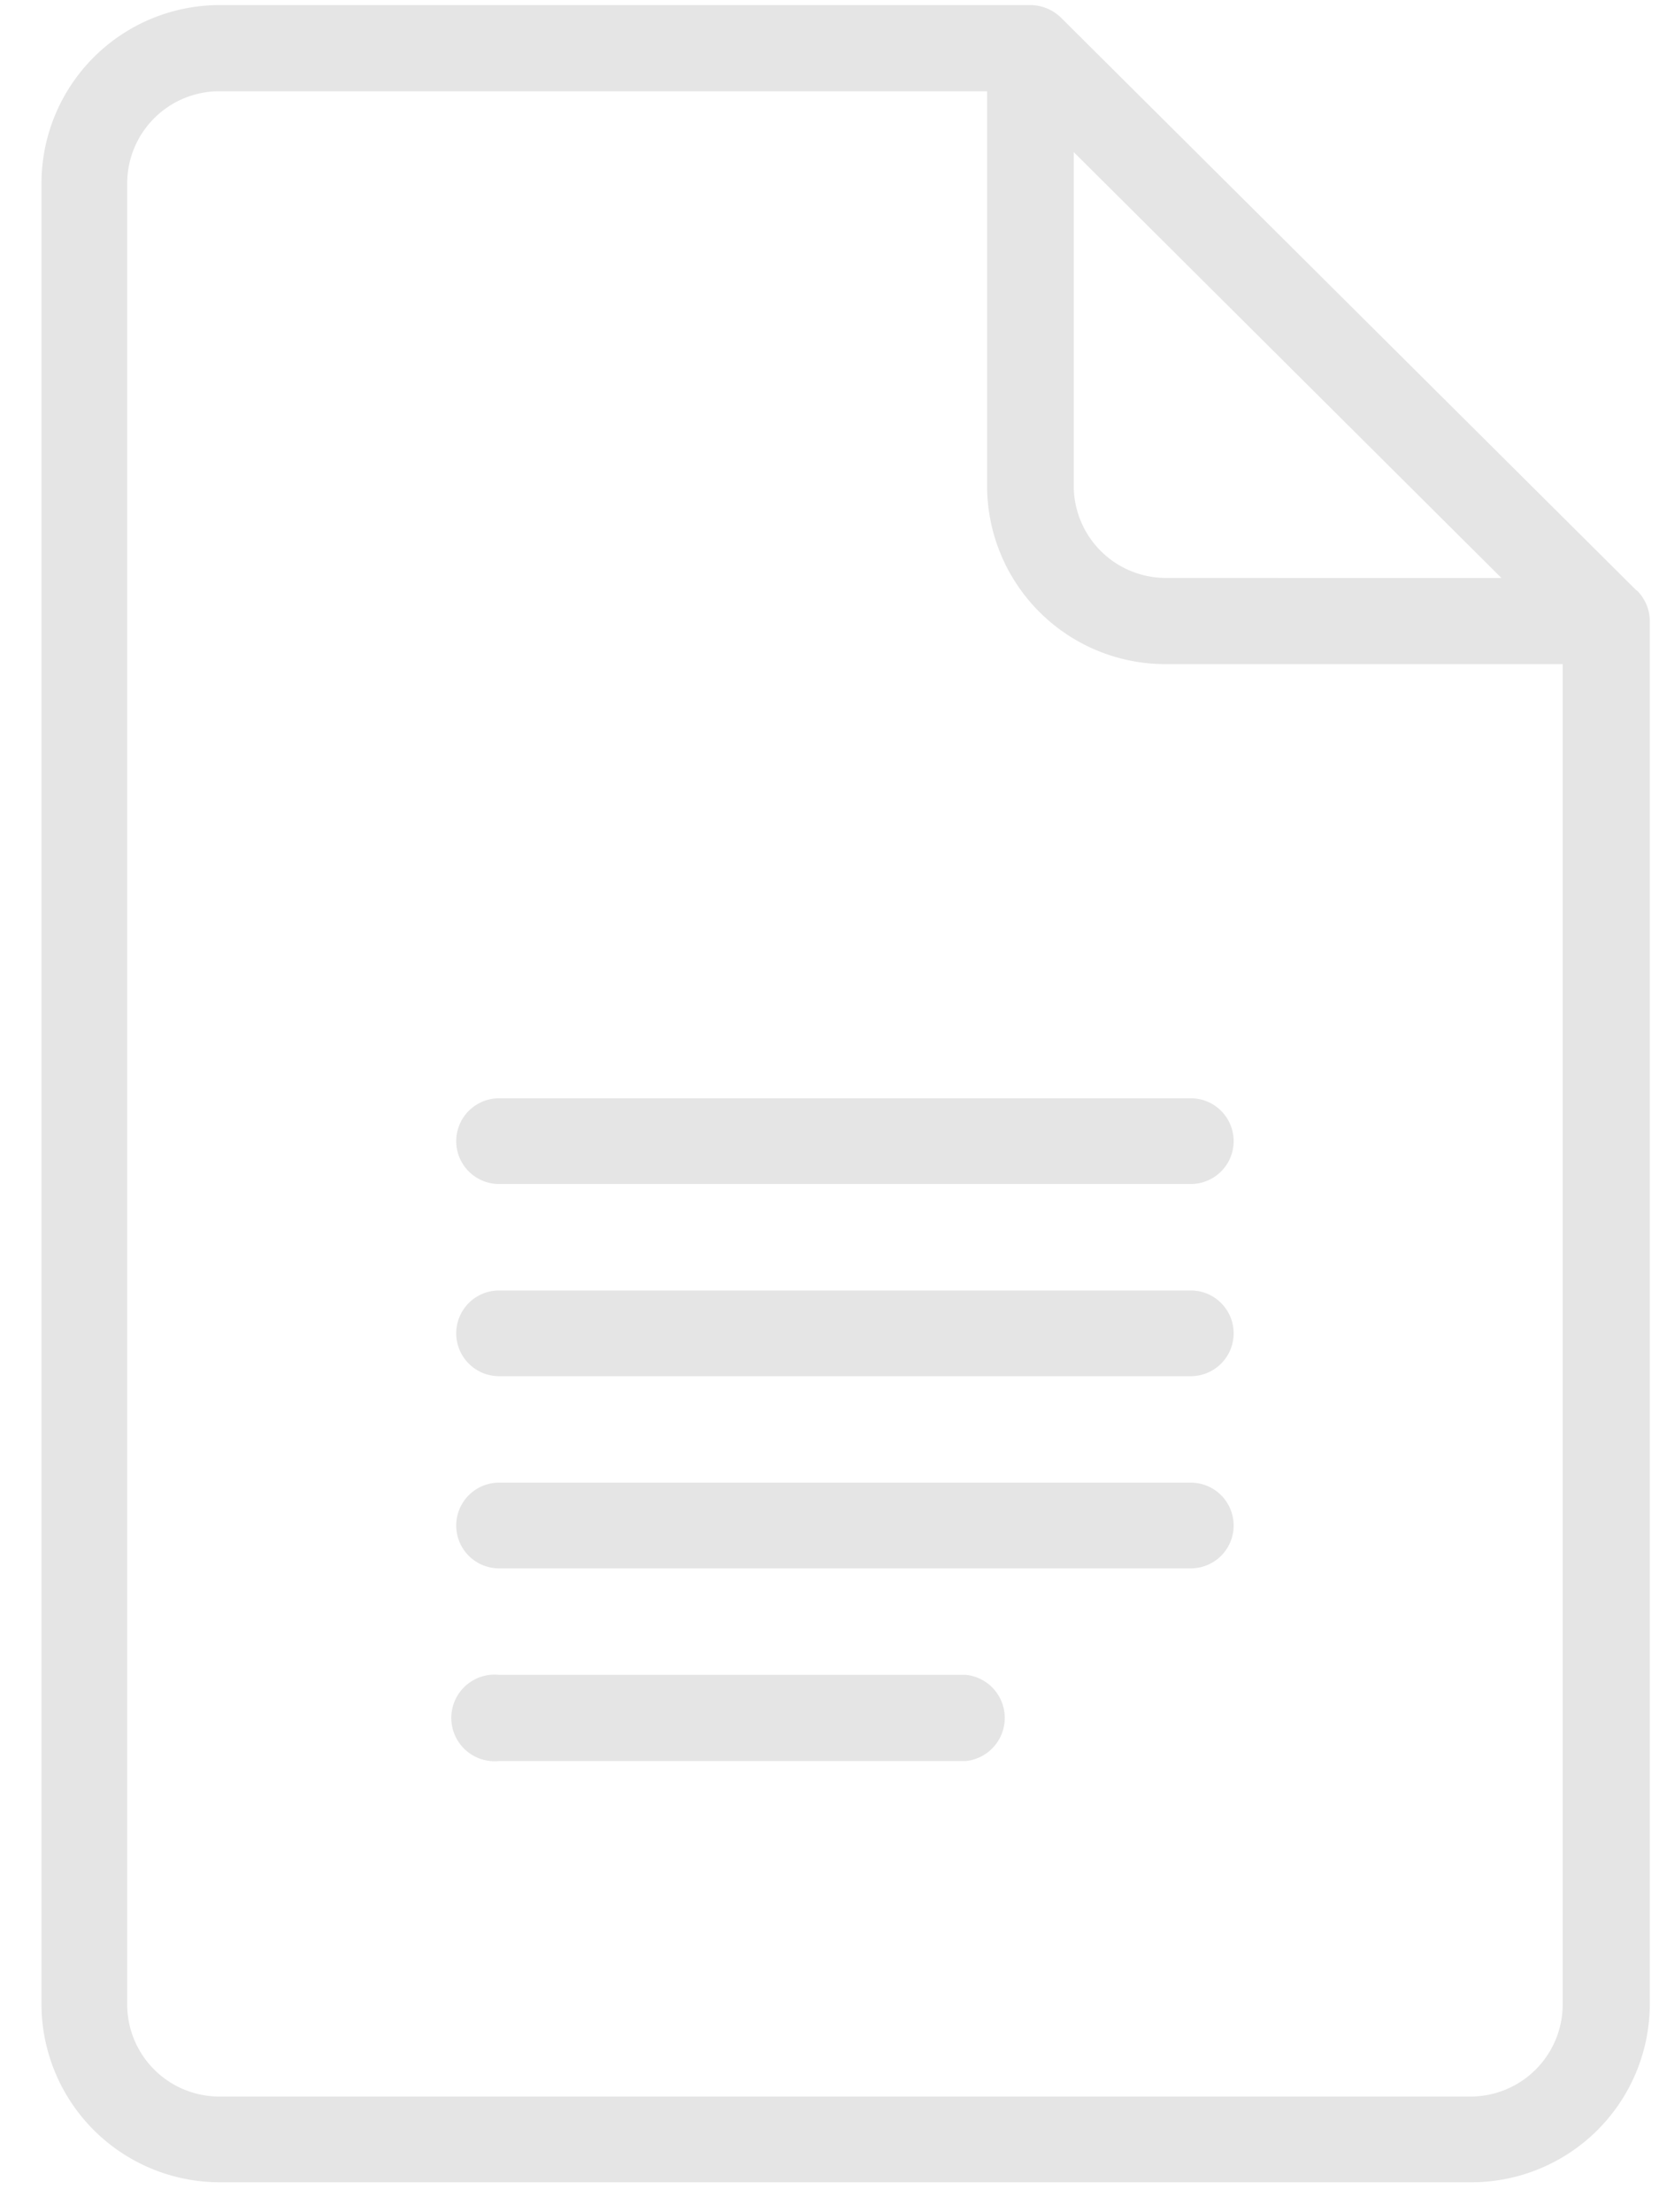<svg xmlns="http://www.w3.org/2000/svg" width="36" height="48" viewBox="0 0 36 48"><path fill="#e5e5e5" d="M35.51 12.81L23.02.38a.96.96 0 0 0-.66-.27H4.76A3.87 3.87 0 0 0 .9 3.97V43.5a3.87 3.87 0 0 0 3.87 3.85h27.15a3.87 3.87 0 0 0 3.88-3.85V13.47c0-.24-.1-.48-.28-.66zM23.3 3.3zm9.28 9.24H25.3a2 2 0 0 1-2-1.99V3.3zm1.33 30.96a2 2 0 0 1-2 1.99H4.76a2 2 0 0 1-2-1.99V3.97a2 2 0 0 1 2-1.99h16.66v8.57a3.87 3.87 0 0 0 3.88 3.86h8.61zm-8.07-19.67H10.83a.93.93 0 1 0 0 1.86h15.01a.93.93 0 1 0 0-1.86zm0 4.17H10.83a.93.93 0 1 0 0 1.86h15.01a.93.93 0 1 0 0-1.86zm0 4.17H10.83a.93.93 0 0 0 0 1.86h15.01a.93.93 0 1 0 0-1.86zm-4.88 4.17H10.83a.94.94 0 1 0 0 1.87h10.13a.94.94 0 0 0 0-1.87z"/></svg>